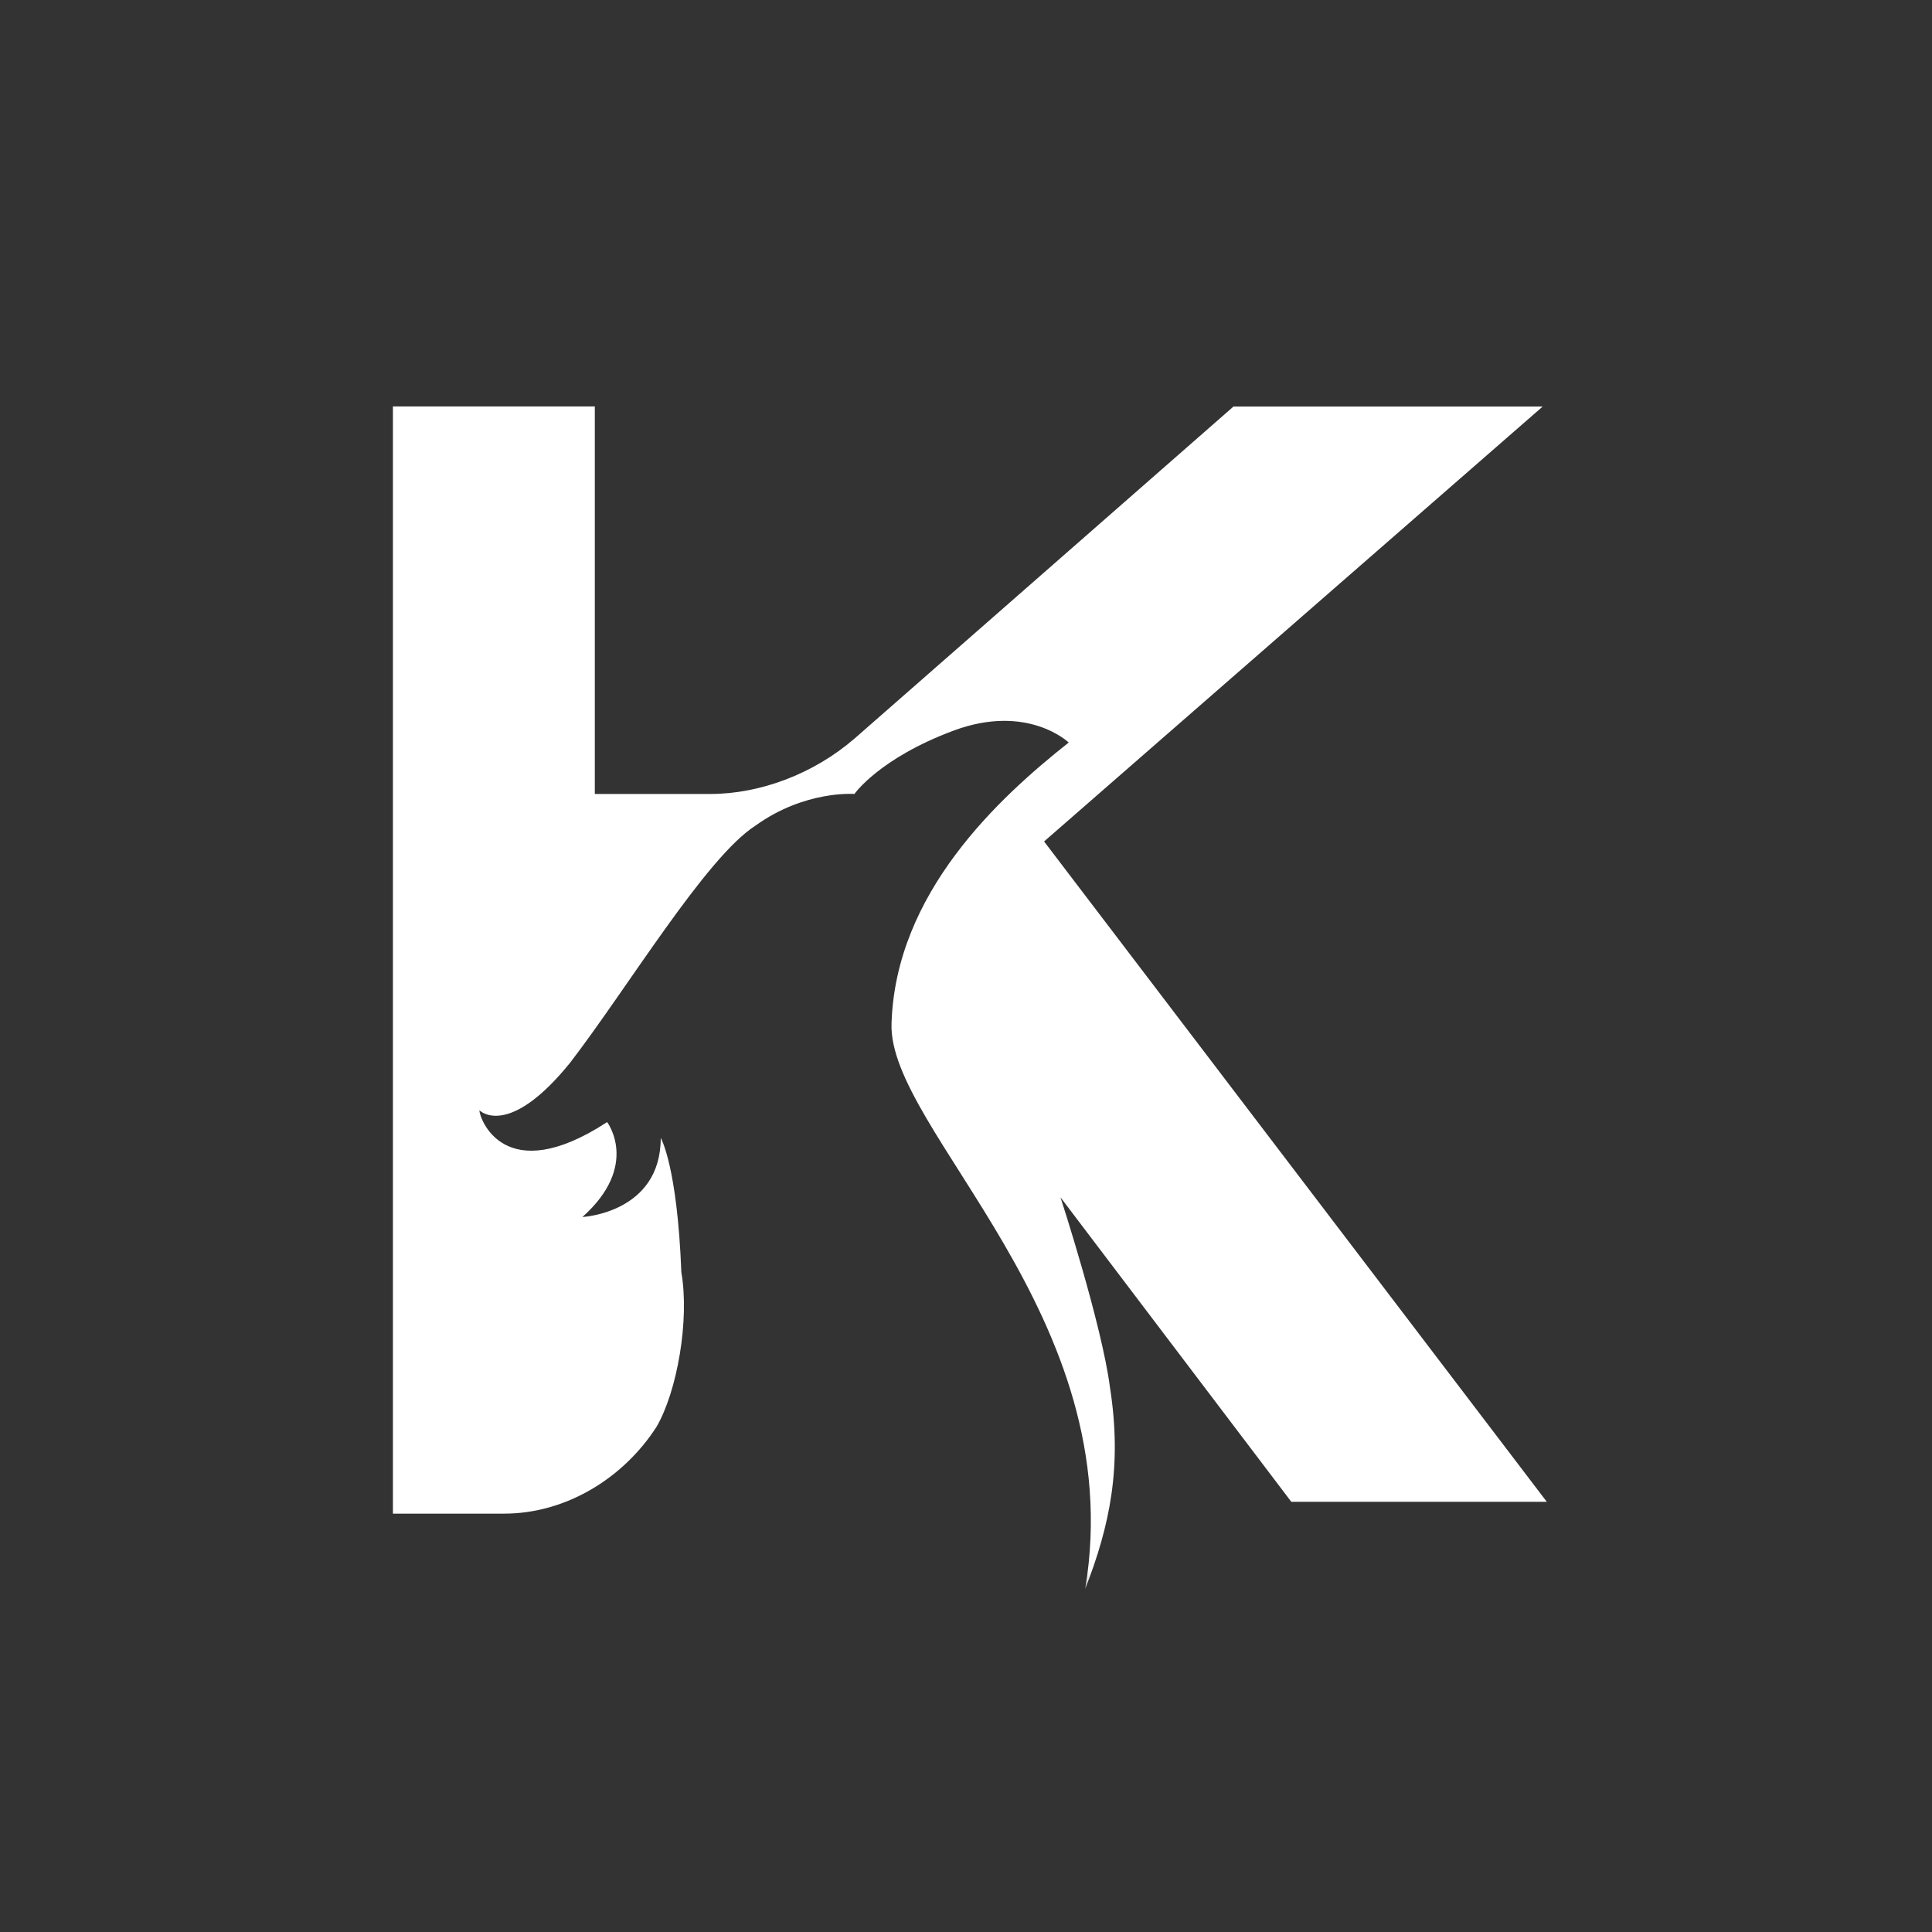 <svg xmlns="http://www.w3.org/2000/svg" width="24" height="24" fill="none"><rect width="100%" height="100%" fill="#333333" stroke="none"/><mask id="A" width="16" height="16" x="4" y="4" mask-type="alpha" maskUnits="userSpaceOnUse"><path fill="#d9d9d9" d="M4 4h16v16H4z"/></mask><g mask="url('#A')"><path fill="#fff" d="m15.324 5.049-4.709 4.126c-.512.442-1.177.688-1.792.688H7.389V5.049H4.881v13.754h1.382c.768 0 1.485-.442 1.894-1.081.256-.442.41-1.326.307-1.916-.051-1.326-.256-1.67-.256-1.67 0 .933-.973.982-.973.982.717-.639.307-1.179.307-1.179-1.28.835-1.587-.049-1.587-.147.051.049.41.295 1.126-.589.717-.933 1.689-2.554 2.304-2.947.614-.442 1.229-.393 1.229-.393s.307-.442 1.229-.786 1.433.147 1.433.147c-.87.688-2.15 1.867-2.201 3.488-.051 1.326 2.969 3.635 2.406 7.025.307-.786.461-1.523.307-2.505-.102-.786-.614-2.358-.614-2.358l2.867 3.782h3.174l-6.245-8.203 6.194-5.403h-3.839z"/></g></svg>